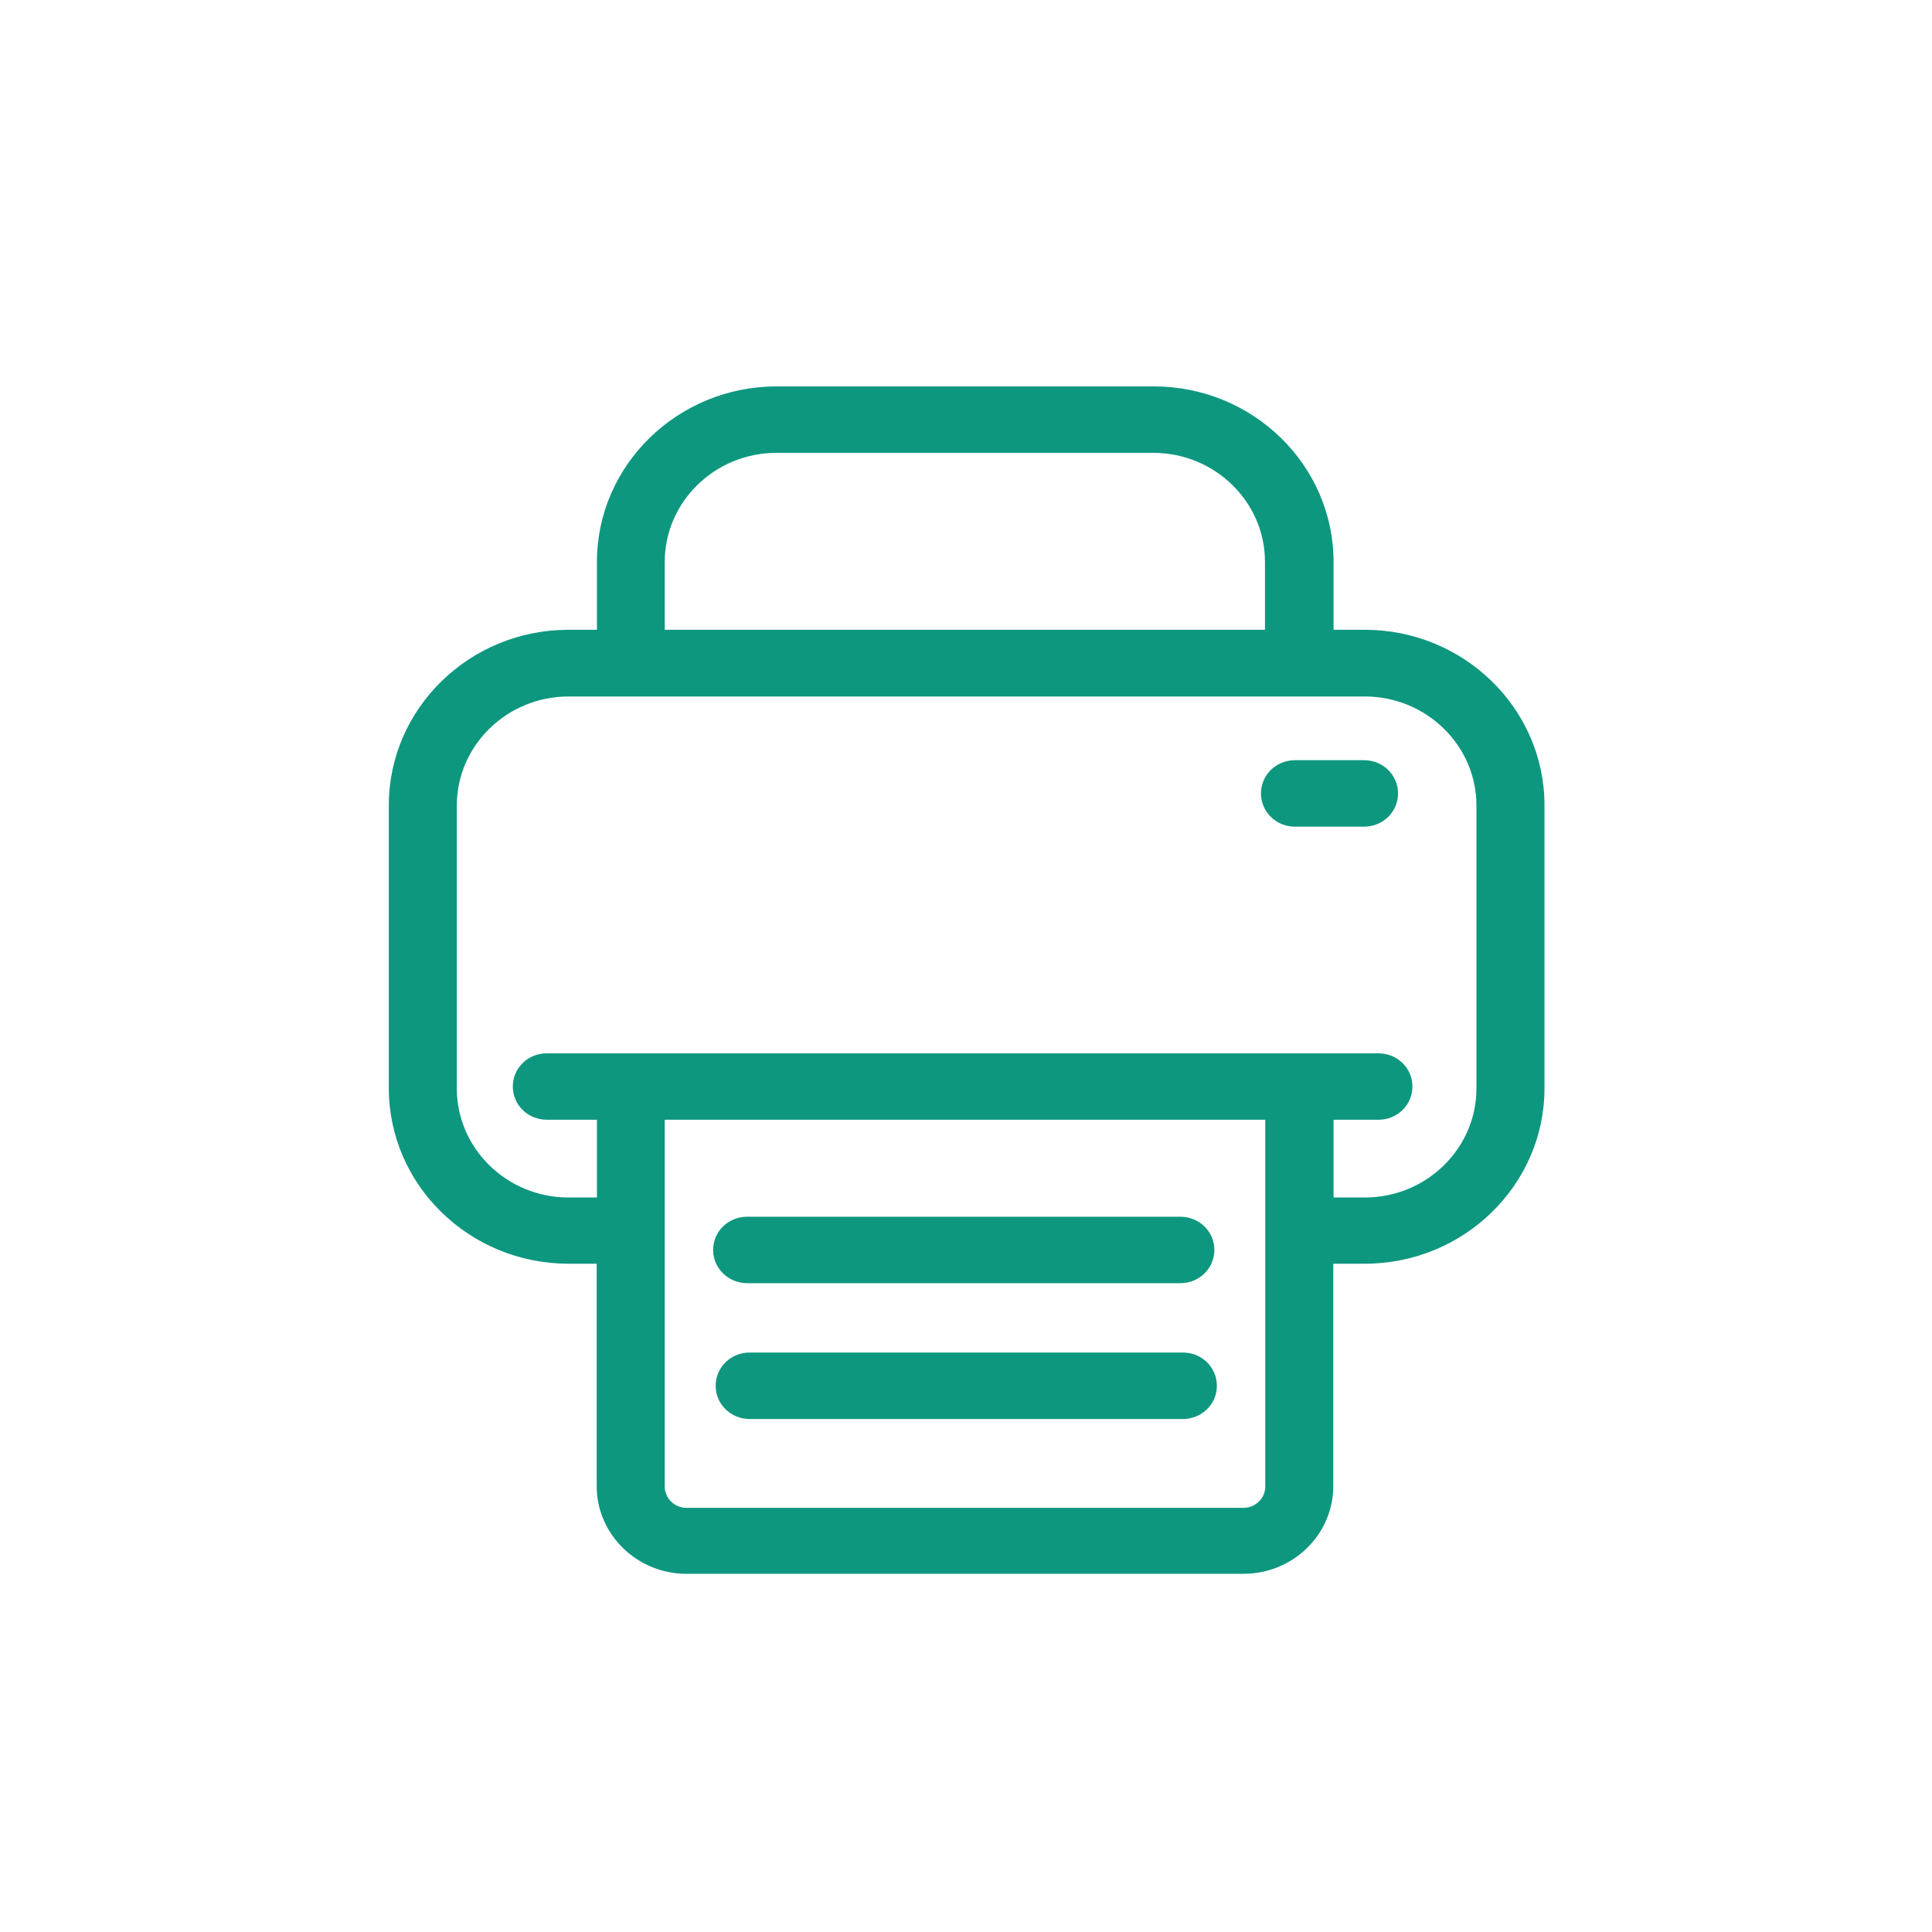 <?xml version="1.0" encoding="UTF-8"?>
<svg width="40px" height="40px" viewBox="0 0 40 40" version="1.1" xmlns="http://www.w3.org/2000/svg" xmlns:xlink="http://www.w3.org/1999/xlink">
    <!-- Generator: Sketch 53.2 (72643) - https://sketchapp.com -->
    <title>Artboard</title>
    <desc>Created with Sketch.</desc>
    <g id="Artboard" stroke="none" stroke-width="1" fill="none" fill-rule="evenodd">
        <g id="printer" transform="translate(8, 8)" fill="#0E977F" fill-rule="nonzero">
            <path d="M20.257,5.039 L19.61,5.039 L19.61,3.633 C19.61,1.63 17.94,0 15.89,0 L8.079,0 C6.029,0 4.359,1.63 4.359,3.633 L4.359,5.039 L3.77,5.039 C1.719,5.039 0.05,6.669 0.05,8.672 L0.05,14.531 C0.05,16.534 1.719,18.164 3.77,18.164 L4.354,18.164 L4.354,22.77 C4.354,23.769 5.189,24.584 6.211,24.584 L17.747,24.584 C18.77,24.584 19.604,23.769 19.604,22.77 L19.604,18.164 L20.257,18.164 C22.307,18.164 23.977,16.534 23.977,14.531 L23.977,8.672 C23.977,6.669 22.307,5.039 20.257,5.039 Z M5.763,3.633 C5.763,2.39 6.801,1.376 8.074,1.376 L15.879,1.376 C17.152,1.376 18.19,2.39 18.19,3.633 L18.19,5.039 L5.763,5.039 L5.763,3.633 Z M18.196,22.78 C18.196,23.02 17.992,23.218 17.747,23.218 L6.211,23.218 C5.966,23.218 5.763,23.02 5.763,22.78 L5.763,15.183 L18.196,15.183 L18.196,22.78 Z M22.568,14.536 C22.568,15.78 21.53,16.793 20.257,16.793 L19.61,16.793 L19.61,15.183 L20.538,15.183 C20.93,15.183 21.243,14.878 21.243,14.496 C21.243,14.113 20.93,13.808 20.538,13.808 L3.321,13.808 C2.93,13.808 2.617,14.113 2.617,14.496 C2.617,14.878 2.93,15.183 3.321,15.183 L4.359,15.183 L4.359,16.793 L3.77,16.793 C2.497,16.793 1.458,15.78 1.458,14.536 L1.458,8.677 C1.458,7.434 2.497,6.42 3.77,6.42 L20.257,6.42 C21.53,6.42 22.568,7.434 22.568,8.677 L22.568,14.536 Z" id="Shape"></path>
            <path d="M7.469,18.567 L16.437,18.567 C16.829,18.567 17.142,18.261 17.142,17.879 C17.142,17.497 16.829,17.191 16.437,17.191 L7.469,17.191 C7.077,17.191 6.764,17.497 6.764,17.879 C6.764,18.261 7.083,18.567 7.469,18.567 Z" id="Path"></path>
            <path d="M16.495,20.003 L7.521,20.003 C7.13,20.003 6.817,20.309 6.817,20.691 C6.817,21.073 7.13,21.379 7.521,21.379 L16.49,21.379 C16.881,21.379 17.194,21.073 17.194,20.691 C17.194,20.309 16.881,20.003 16.495,20.003 Z" id="Path"></path>
            <path d="M20.241,7.739 L18.811,7.739 C18.42,7.739 18.107,8.045 18.107,8.427 C18.107,8.809 18.42,9.115 18.811,9.115 L20.241,9.115 C20.632,9.115 20.945,8.809 20.945,8.427 C20.945,8.045 20.632,7.739 20.241,7.739 Z" id="Path"></path>
        </g>
    </g>
</svg>
